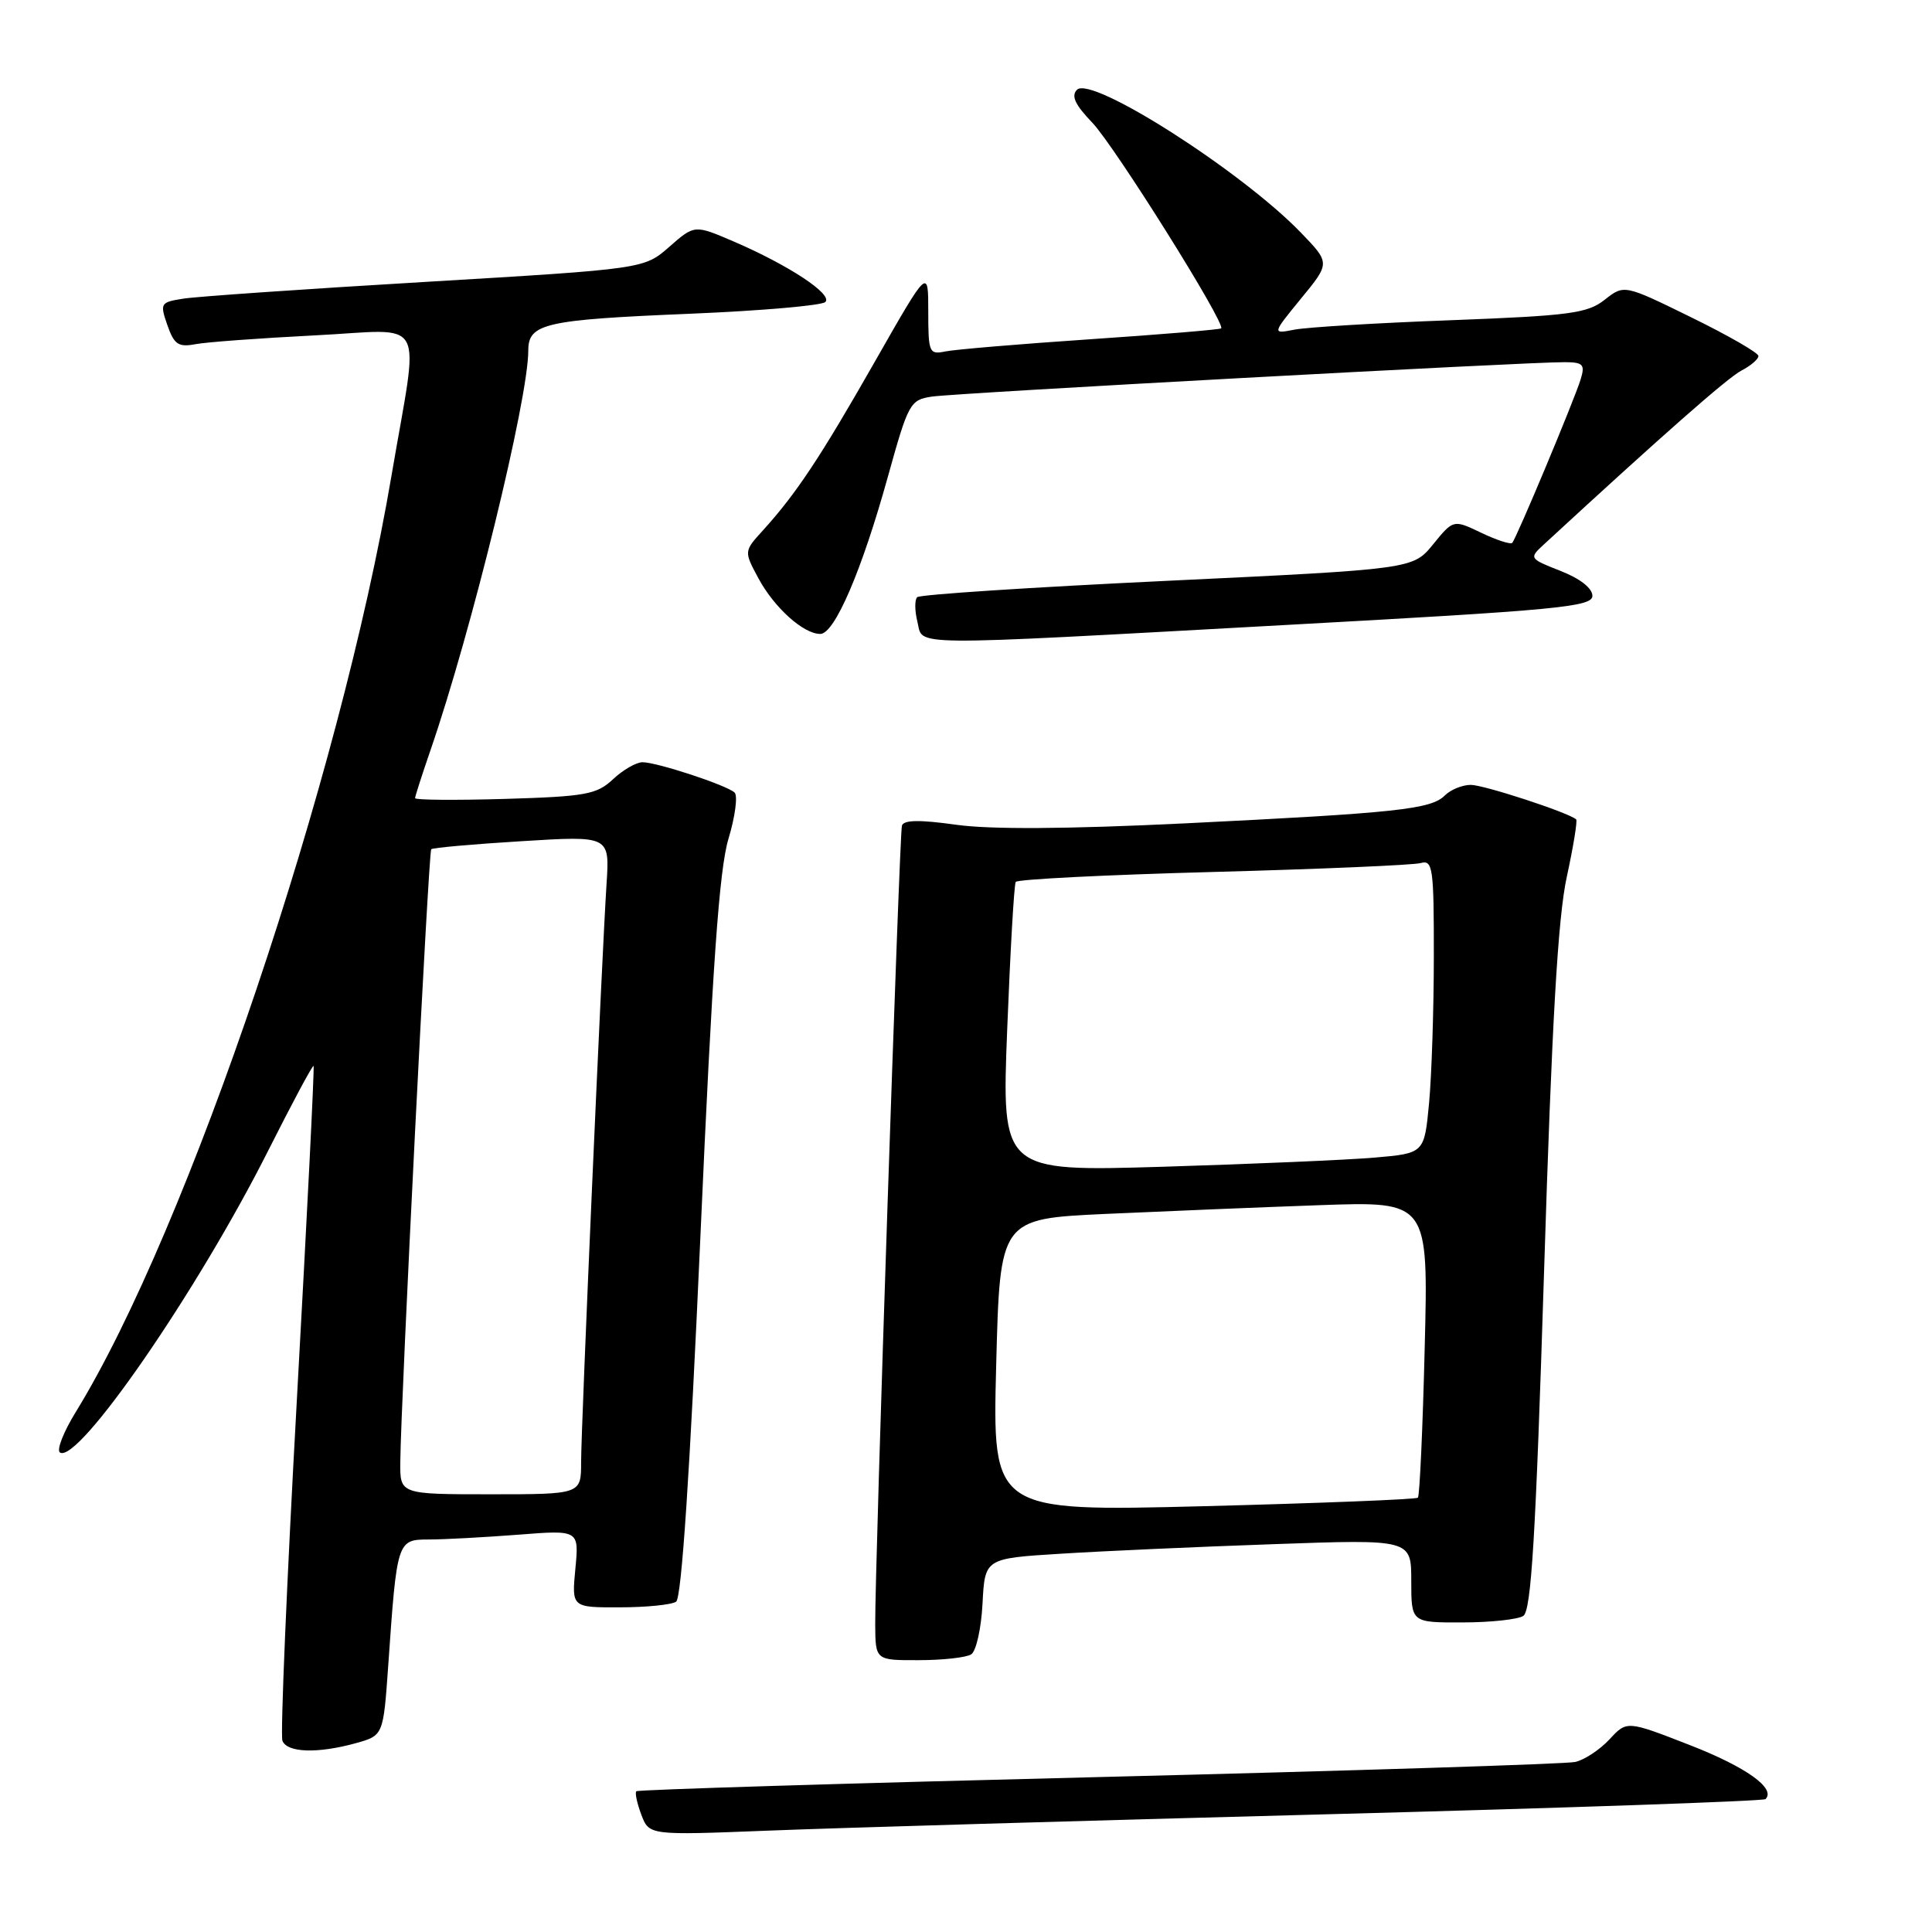 <?xml version="1.0" encoding="UTF-8" standalone="no"?>
<!DOCTYPE svg PUBLIC "-//W3C//DTD SVG 1.1//EN" "http://www.w3.org/Graphics/SVG/1.1/DTD/svg11.dtd" >
<svg xmlns="http://www.w3.org/2000/svg" xmlns:xlink="http://www.w3.org/1999/xlink" version="1.1" viewBox="0 0 256 256">
 <g >
 <path fill="currentColor"
d=" M 175.48 240.41 C 207.37 239.57 233.68 238.66 233.94 238.39 C 235.35 236.98 231.37 234.14 223.93 231.24 C 215.57 227.98 215.57 227.98 213.26 230.48 C 211.98 231.85 209.94 233.20 208.72 233.47 C 207.50 233.74 179.09 234.64 145.60 235.47 C 112.10 236.30 84.53 237.14 84.32 237.35 C 84.11 237.55 84.41 238.95 84.98 240.46 C 86.02 243.19 86.02 243.19 101.76 242.57 C 110.42 242.22 143.59 241.25 175.48 240.41 Z  M 47.15 230.98 C 50.79 229.96 50.79 229.96 51.44 220.73 C 52.60 204.06 52.62 204.00 56.84 203.99 C 58.85 203.99 64.15 203.70 68.62 203.36 C 76.73 202.72 76.73 202.72 76.24 207.86 C 75.75 213.00 75.75 213.00 82.12 212.98 C 85.63 212.98 88.99 212.64 89.59 212.23 C 90.31 211.75 91.42 195.04 92.80 164.00 C 94.40 127.96 95.30 115.20 96.53 111.13 C 97.42 108.17 97.78 105.42 97.33 105.01 C 96.23 104.02 87.04 101.00 85.14 101.00 C 84.31 101.00 82.55 102.01 81.23 103.25 C 79.08 105.27 77.63 105.54 66.92 105.86 C 60.36 106.05 55.00 106.01 55.00 105.76 C 55.00 105.52 55.92 102.66 57.04 99.41 C 62.47 83.67 70.00 52.90 70.00 46.46 C 70.00 42.86 72.15 42.37 91.50 41.57 C 100.85 41.18 108.89 40.48 109.36 40.02 C 110.39 39.01 104.51 35.14 97.22 32.00 C 92.03 29.77 92.03 29.77 88.69 32.70 C 85.35 35.63 85.35 35.63 56.43 37.35 C 40.52 38.29 26.07 39.29 24.31 39.57 C 21.25 40.05 21.17 40.18 22.18 43.09 C 23.07 45.64 23.64 46.03 25.87 45.61 C 27.31 45.33 34.44 44.81 41.70 44.44 C 56.84 43.69 55.56 41.34 51.88 63.00 C 45.05 103.24 24.95 162.85 10.05 187.08 C 8.41 189.74 7.46 192.17 7.95 192.47 C 10.38 193.97 26.19 171.04 35.56 152.42 C 38.73 146.13 41.42 141.10 41.55 141.24 C 41.68 141.38 40.68 161.26 39.34 185.40 C 38.00 209.55 37.14 229.91 37.42 230.65 C 38.03 232.25 42.08 232.38 47.15 230.98 Z  M 128.69 219.21 C 129.35 218.79 130.02 215.76 130.19 212.48 C 130.50 206.50 130.50 206.50 140.50 205.88 C 146.00 205.53 158.71 204.96 168.75 204.61 C 187.00 203.96 187.00 203.96 187.00 209.48 C 187.00 215.00 187.00 215.00 193.75 214.98 C 197.46 214.98 201.11 214.59 201.84 214.12 C 202.90 213.45 203.49 203.70 204.60 168.38 C 205.63 135.47 206.43 121.55 207.61 116.18 C 208.48 112.16 209.04 108.73 208.85 108.57 C 207.78 107.65 196.61 104.00 194.89 104.00 C 193.77 104.00 192.23 104.63 191.45 105.40 C 189.62 107.24 185.10 107.72 157.00 109.10 C 141.36 109.86 131.21 109.92 126.66 109.28 C 121.81 108.60 119.73 108.64 119.51 109.41 C 119.17 110.62 115.92 207.70 115.97 215.25 C 116.00 220.00 116.00 220.00 121.75 219.98 C 124.91 219.98 128.04 219.63 128.69 219.21 Z  M 170.25 82.82 C 206.47 80.84 211.00 80.41 211.00 78.95 C 211.00 77.94 209.36 76.66 206.78 75.65 C 202.63 74.02 202.60 73.96 204.53 72.18 C 220.28 57.66 228.91 50.06 230.75 49.10 C 231.99 48.46 233.00 47.59 233.00 47.17 C 233.00 46.75 229.00 44.45 224.10 42.05 C 215.21 37.69 215.21 37.69 212.63 39.72 C 210.34 41.52 208.02 41.83 192.27 42.43 C 182.50 42.79 173.16 43.36 171.52 43.68 C 168.55 44.26 168.55 44.26 172.40 39.55 C 176.26 34.85 176.26 34.85 172.38 30.83 C 164.50 22.67 144.62 9.98 142.71 11.89 C 141.90 12.70 142.45 13.88 144.73 16.25 C 147.69 19.34 162.45 42.90 161.81 43.51 C 161.64 43.67 153.85 44.32 144.50 44.95 C 135.15 45.58 126.49 46.31 125.25 46.57 C 123.12 47.01 123.00 46.72 123.00 41.27 C 123.00 35.50 123.00 35.50 115.94 47.89 C 108.71 60.58 105.52 65.40 101.09 70.28 C 98.57 73.05 98.57 73.05 100.49 76.62 C 102.59 80.52 106.46 84.00 108.69 84.00 C 110.59 84.00 114.20 75.60 117.65 63.16 C 120.36 53.41 120.59 52.98 123.49 52.55 C 126.59 52.08 202.30 47.96 207.32 47.99 C 209.77 48.00 210.05 48.29 209.45 50.25 C 208.62 52.97 200.94 71.32 200.38 71.93 C 200.16 72.17 198.31 71.57 196.28 70.60 C 192.58 68.83 192.58 68.83 189.90 72.12 C 187.22 75.41 187.22 75.41 154.69 76.96 C 136.80 77.81 121.88 78.78 121.53 79.13 C 121.19 79.48 121.20 80.94 121.56 82.38 C 122.38 85.65 119.16 85.63 170.25 82.82 Z  M 53.04 193.75 C 53.12 185.49 56.78 112.89 57.14 112.53 C 57.34 112.33 62.74 111.85 69.15 111.46 C 80.79 110.74 80.79 110.74 80.37 117.12 C 79.73 127.00 77.00 188.98 77.00 193.75 C 77.00 198.00 77.00 198.00 65.00 198.00 C 53.00 198.00 53.00 198.00 53.04 193.75 Z  M 132.00 180.90 C 132.50 161.50 132.50 161.50 146.50 160.85 C 154.20 160.50 166.97 159.97 174.89 159.69 C 189.27 159.18 189.27 159.18 188.78 178.61 C 188.52 189.29 188.11 198.22 187.88 198.45 C 187.66 198.68 174.88 199.18 159.49 199.58 C 131.50 200.29 131.50 200.29 132.00 180.90 Z  M 133.46 136.37 C 133.87 125.99 134.37 117.21 134.59 116.86 C 134.80 116.51 146.57 115.92 160.74 115.54 C 174.91 115.16 187.29 114.63 188.25 114.36 C 189.85 113.91 190.00 114.95 189.99 126.68 C 189.99 133.73 189.70 142.50 189.36 146.16 C 188.73 152.82 188.73 152.82 182.11 153.39 C 178.48 153.70 165.88 154.24 154.11 154.60 C 132.72 155.24 132.72 155.24 133.46 136.37 Z "/>
</g>
</svg>